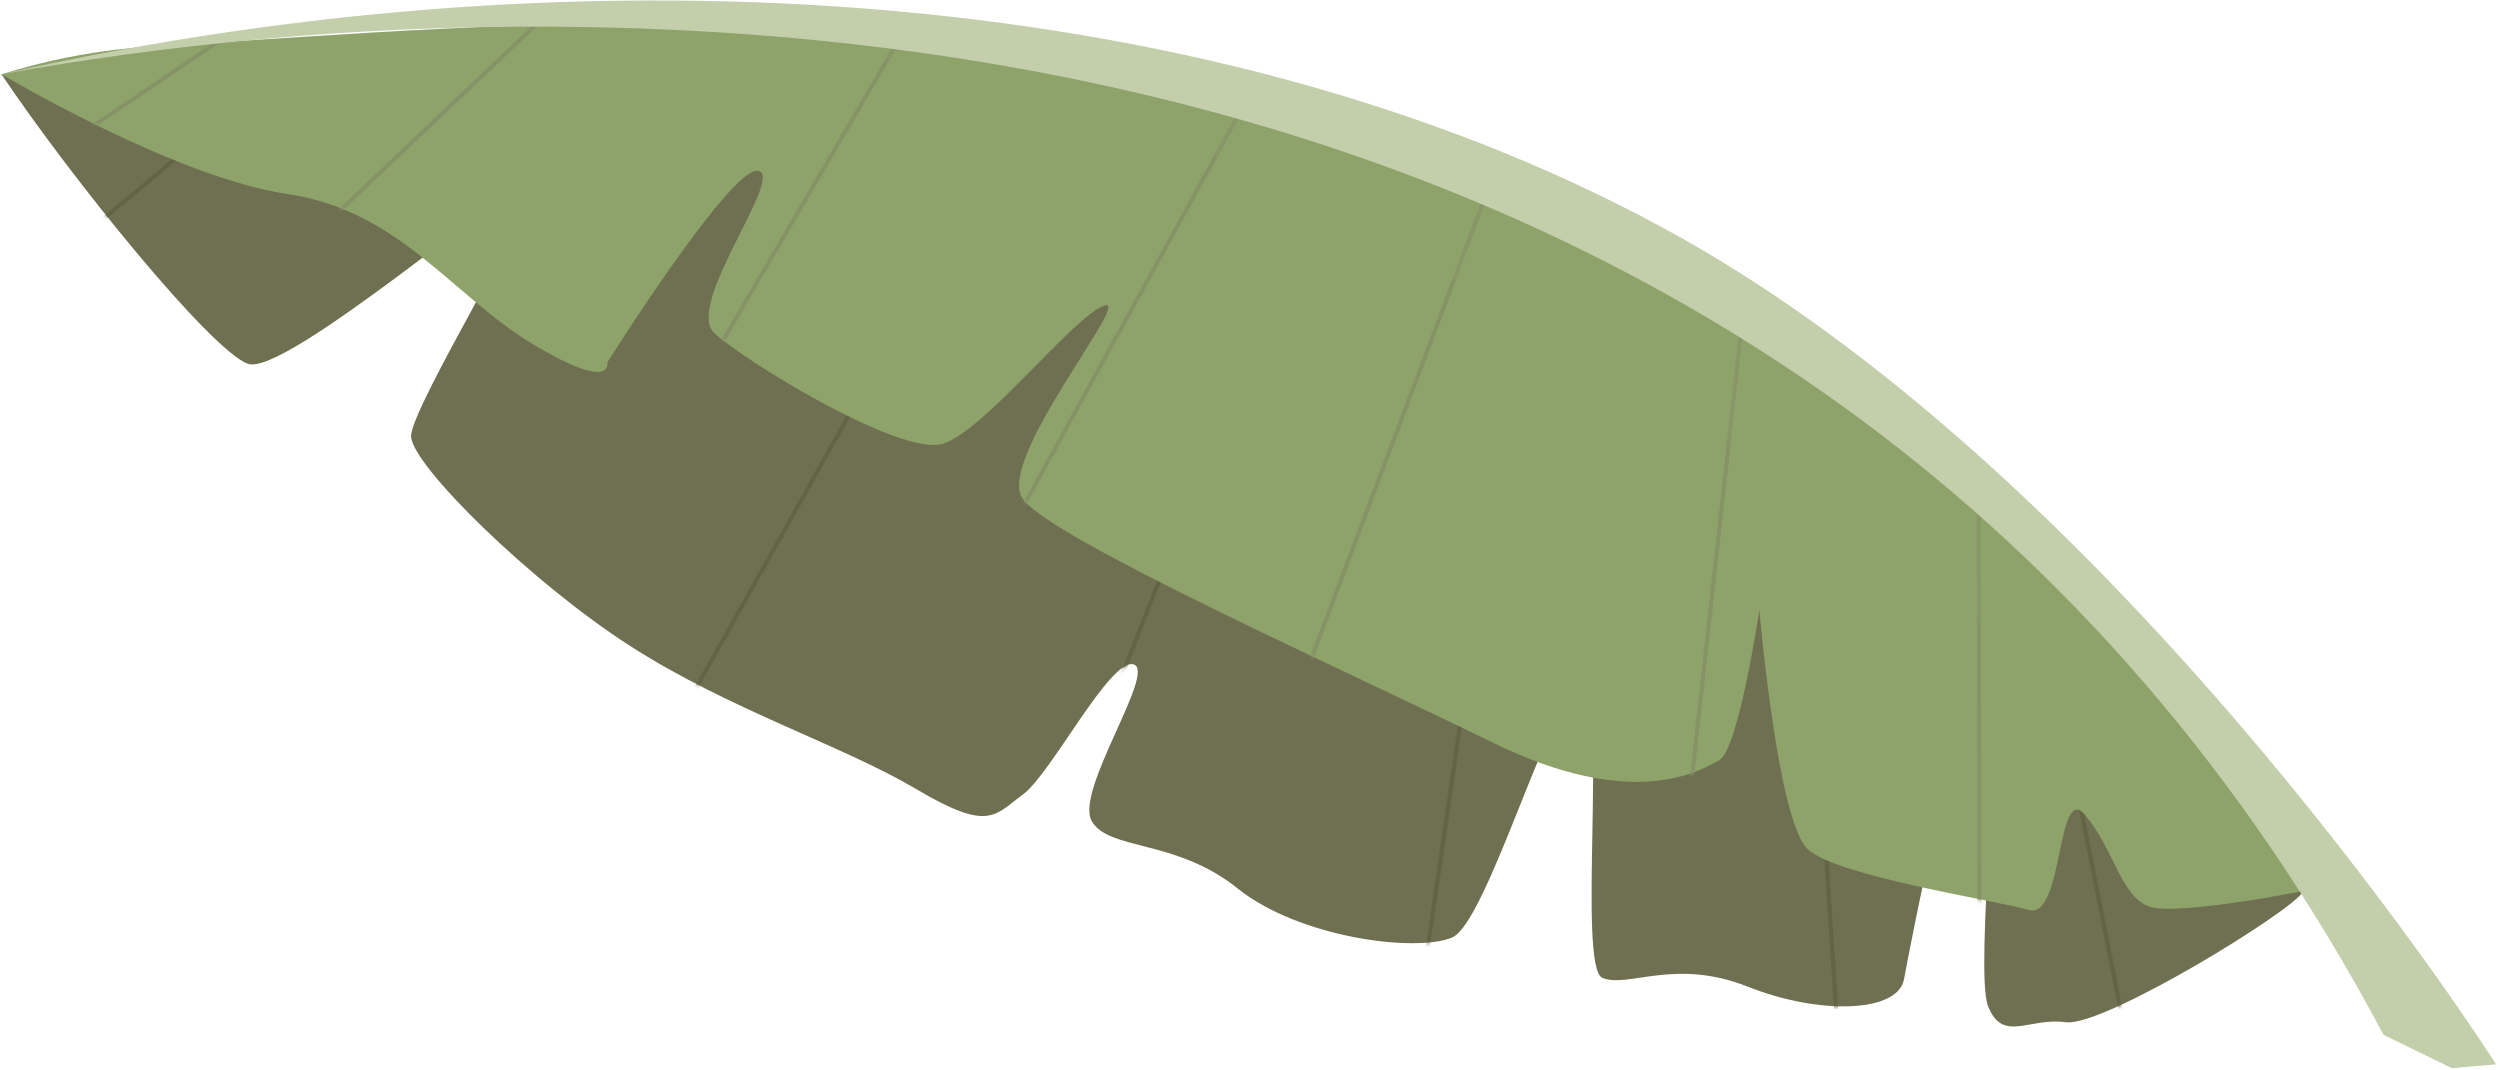 <?xml version="1.0" encoding="UTF-8"?> <svg xmlns="http://www.w3.org/2000/svg" width="603" height="258" viewBox="0 0 603 258" fill="none"> <path d="M0.338 17.9C17.401 43.302 50.756 84.385 59.752 87.738C68.748 91.092 125.059 42.214 128.39 43.937C131.721 45.659 98.931 98.32 99.158 105.277C99.385 112.234 128.095 140.468 152.024 155.832C175.953 171.195 203.349 179.851 221.024 190.343C238.698 200.834 239.922 196.574 246.72 191.634C253.518 186.695 267.771 158.619 273.414 160.25C279.056 161.882 259.274 190.66 263.284 197.957C267.295 205.253 283.52 202.262 298.453 214.249C313.386 226.236 341.507 229.771 350.208 226.146C358.91 222.52 374.794 164.964 381.366 166.142C387.937 167.32 380.346 233.329 386.51 235.867C392.673 238.405 403.958 230.995 421.542 237.974C439.126 244.953 457.798 244.183 459.248 236.207C460.699 228.23 472.731 165.711 478.396 167.366C484.061 169.02 475.949 234.122 479.574 242.846C483.2 251.57 489.295 245.339 498.291 246.562C507.287 247.786 553.197 219.62 555.598 214.952C558 210.284 417.033 114.341 352.791 81.983C288.55 49.624 127.642 14.592 127.642 14.592L0.338 17.9Z" fill="#6F6F51"></path> <mask id="mask0_2829_3883" style="mask-type:luminance" maskUnits="userSpaceOnUse" x="0" y="14" width="556" height="234"> <path d="M0.334 17.9C17.397 43.302 50.752 84.385 59.748 87.738C68.745 91.092 125.055 42.214 128.386 43.937C131.717 45.659 98.928 98.32 99.154 105.277C99.381 112.234 128.091 140.468 152.02 155.832C175.949 171.195 203.345 179.851 221.02 190.343C238.695 200.834 239.918 196.574 246.716 191.634C253.514 186.695 267.767 158.619 273.41 160.25C279.052 161.882 259.27 190.66 263.281 197.957C267.291 205.253 283.516 202.262 298.449 214.249C313.382 226.236 341.503 229.771 350.204 226.146C358.906 222.52 374.79 164.964 381.362 166.142C387.933 167.32 380.342 233.329 386.506 235.867C392.669 238.405 403.954 230.995 421.538 237.974C439.122 244.953 457.794 244.183 459.244 236.207C460.695 228.23 472.727 165.711 478.392 167.366C484.057 169.02 475.945 234.122 479.57 242.846C483.196 251.57 489.291 245.339 498.287 246.562C507.284 247.786 553.193 219.62 555.595 214.952C557.997 210.284 417.029 114.341 352.788 81.983C288.546 49.624 127.638 14.592 127.638 14.592L0.334 17.9Z" fill="white"></path> </mask> <g mask="url(#mask0_2829_3883)"> <path d="M58.956 24.426L4.798 69.61" stroke="#636345" stroke-miterlimit="10"></path> <path d="M128.385 43.937L48.26 131.178" stroke="#636345" stroke-miterlimit="10"></path> <path d="M231.195 52.888L158.842 182.118" stroke="#636345" stroke-miterlimit="10"></path> <path d="M297.883 93.562L230.605 264.622" stroke="#636345" stroke-miterlimit="10"></path> <path d="M357.456 138.429L335.612 289.004" stroke="#636345" stroke-miterlimit="10"></path> <path d="M436.924 150.824L446.487 299.882" stroke="#636345" stroke-miterlimit="10"></path> <path d="M497.178 170.969L521.832 296.007" stroke="#636345" stroke-miterlimit="10"></path> </g> <path d="M0.361 17.923C1.653 18.671 42.509 42.849 69.293 46.792C96.485 50.825 108.993 71.31 128.571 83.048C148.15 94.785 146.473 87.444 146.473 87.444C146.473 87.444 176.248 40.084 182.842 41.217C189.436 42.35 165.009 73.644 172.283 80.351C179.557 87.058 217.331 110.24 227.46 107.022C237.589 103.804 258.391 76.862 266.186 73.757C273.981 70.653 240.195 110.693 246.63 120.255C253.066 129.818 325.736 162.267 359.93 179.058C394.124 195.849 410.099 185.856 414.654 183.386C419.209 180.916 424.058 149.17 424.353 147.13C424.556 149.238 428.884 198.274 436.045 204.845C443.206 211.416 480.821 217.036 489.319 219.483C497.816 221.931 495.981 188.439 502.915 196.552C509.849 204.664 511.639 216.719 518.777 218.781C522.629 219.869 533.189 218.622 542.071 217.263C549.458 216.084 555.667 214.838 555.667 214.838C453.085 53.544 312.276 25.378 250.006 11.986C205.91 2.446 136.049 5.188 89.121 7.884C69.656 9.063 54.133 10.15 46.066 10.558C42.917 10.558 39.88 10.853 37.002 11.102H36.798L31.813 11.578C21.134 12.57 10.59 14.697 0.361 17.923Z" fill="#8EA36A"></path> <mask id="mask1_2829_3883" style="mask-type:luminance" maskUnits="userSpaceOnUse" x="0" y="5" width="556" height="215"> <path d="M555.597 214.951C453.083 53.544 312.297 25.378 250.004 11.986C187.712 -1.406 73.687 9.448 45.951 10.581C30.504 10.969 15.182 13.454 0.404 17.968C0.404 17.968 42.144 42.894 69.359 46.86C96.573 50.825 109.036 71.378 128.637 83.116C148.238 94.853 146.539 87.534 146.539 87.534C146.539 87.534 176.314 40.175 182.908 41.308C189.502 42.441 165.097 73.734 172.348 80.419C179.6 87.104 217.397 110.308 227.526 107.113C237.655 103.918 258.479 76.952 266.274 73.848C274.069 70.743 240.26 110.783 246.696 120.323C253.131 129.863 325.802 162.358 359.996 179.239C394.19 196.121 410.165 186.037 414.72 183.567C419.274 181.097 424.441 147.311 424.441 147.311C424.441 147.311 428.837 198.432 436.111 205.117C443.385 211.802 480.887 217.308 489.385 219.755C497.882 222.203 496.047 188.711 502.981 196.823C509.914 204.936 511.727 216.991 518.843 219.03C525.958 221.07 555.597 214.951 555.597 214.951Z" fill="white"></path> </mask> <g mask="url(#mask1_2829_3883)"> <path d="M77.585 -6.845L-16.975 57.011" stroke="#869367" stroke-miterlimit="10"></path> <path d="M144.862 -8.861L50.664 80.555" stroke="#869367" stroke-miterlimit="10"></path> <path d="M234.709 -20.962L137.407 145.362" stroke="#869367" stroke-miterlimit="10"></path> <path d="M314.292 -0.591L185.787 233.102" stroke="#869367" stroke-miterlimit="10"></path> <path d="M376.787 -1.746L289.251 230.678" stroke="#869367" stroke-miterlimit="10"></path> <path d="M424.644 37.342L394.915 307.223" stroke="#869367" stroke-miterlimit="10"></path> <path d="M477.173 72.397L477.558 282.728" stroke="#869367" stroke-miterlimit="10"></path> </g> <g style="mix-blend-mode:multiply" opacity="0.21"> <path d="M250.007 11.986C205.911 2.446 136.05 5.188 89.121 7.884C177.495 5.256 255.468 17.22 285.674 33.49C322.292 53.25 343.344 62.427 384.404 87.67C425.463 112.913 428.455 109.673 461.448 137.749C494.441 165.825 512.818 170.107 526.754 189.572C532.506 198.477 537.61 207.784 542.027 217.421C549.414 216.243 555.623 214.997 555.623 214.997C453.086 53.544 312.277 25.378 250.007 11.986Z" fill="#8EA36A"></path> </g> <path d="M0.338 17.901C151.661 -9.495 438.582 -7.139 574.905 249.599L591.379 257.643L602.051 256.714C602.051 256.714 514.312 118.488 405.589 57.42C296.867 -3.649 143.504 -14.345 0.338 17.901Z" fill="#C3CEAA"></path> </svg> 